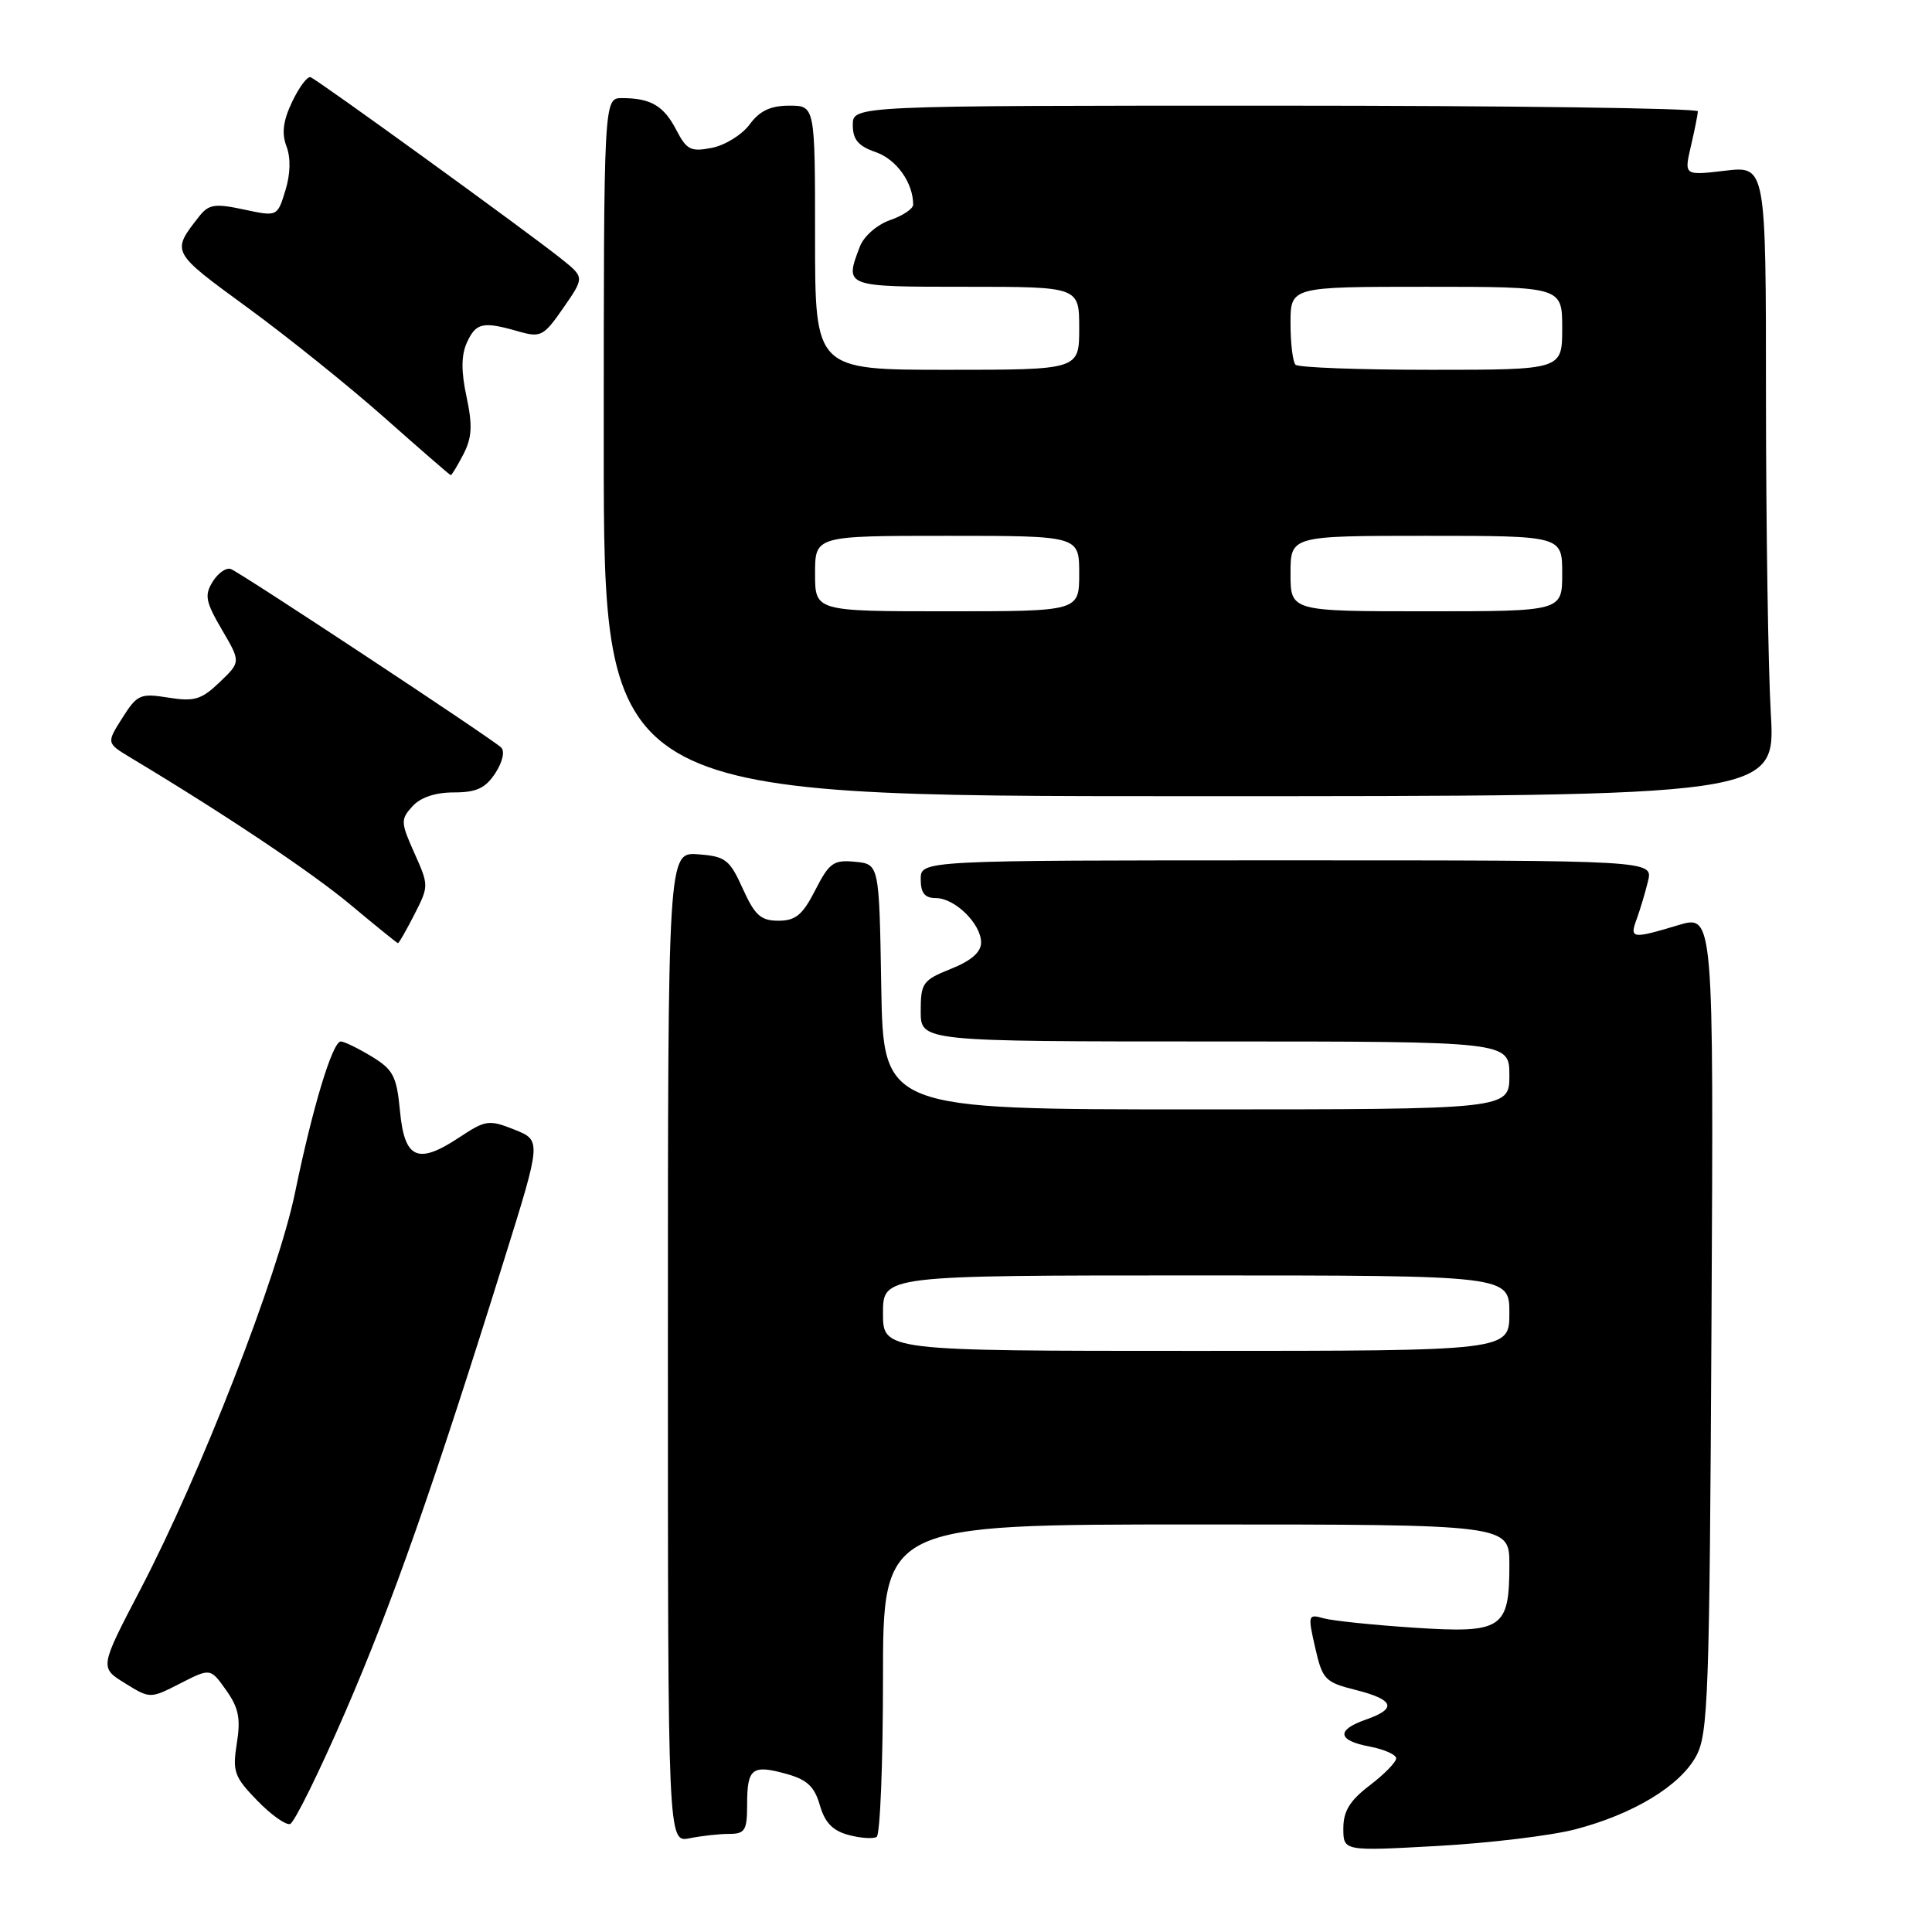 <?xml version="1.0" encoding="UTF-8" standalone="no"?>
<!DOCTYPE svg PUBLIC "-//W3C//DTD SVG 1.1//EN" "http://www.w3.org/Graphics/SVG/1.1/DTD/svg11.dtd" >
<svg xmlns="http://www.w3.org/2000/svg" xmlns:xlink="http://www.w3.org/1999/xlink" version="1.1" viewBox="0 0 256 256">
 <g >
 <path fill="currentColor"
d=" M 208.72 242.40 C 216.39 240.40 222.59 236.66 224.74 232.71 C 226.35 229.78 226.52 224.78 226.78 175.34 C 227.07 121.18 227.07 121.18 222.37 122.59 C 216.21 124.44 215.90 124.40 216.88 121.75 C 217.33 120.51 218.01 118.26 218.37 116.75 C 219.04 114.00 219.04 114.00 170.52 114.00 C 122.00 114.00 122.00 114.00 122.00 116.50 C 122.00 118.33 122.53 119.00 124.00 119.00 C 126.53 119.00 130.00 122.41 130.00 124.89 C 130.00 126.16 128.69 127.31 126.00 128.38 C 122.26 129.88 122.00 130.25 122.00 133.99 C 122.00 138.00 122.00 138.00 161.00 138.00 C 200.00 138.00 200.00 138.00 200.00 142.50 C 200.00 147.00 200.00 147.00 158.52 147.00 C 117.05 147.00 117.05 147.00 116.77 130.75 C 116.50 114.50 116.50 114.50 113.30 114.19 C 110.45 113.91 109.88 114.32 108.03 117.94 C 106.35 121.23 105.43 122.00 103.15 122.00 C 100.81 122.00 100.02 121.29 98.42 117.75 C 96.68 113.89 96.13 113.47 92.50 113.20 C 88.50 112.91 88.50 112.91 88.50 178.53 C 88.50 244.15 88.50 244.15 91.37 243.58 C 92.96 243.26 95.32 243.00 96.62 243.00 C 98.72 243.00 99.00 242.54 99.00 239.06 C 99.00 234.30 99.66 233.79 104.20 235.05 C 106.93 235.80 107.92 236.72 108.63 239.19 C 109.29 241.49 110.33 242.58 112.43 243.14 C 114.03 243.57 115.70 243.68 116.16 243.40 C 116.62 243.11 117.00 233.68 117.00 222.44 C 117.00 202.00 117.00 202.00 158.50 202.00 C 200.00 202.00 200.00 202.00 200.00 207.31 C 200.00 215.84 199.10 216.44 187.40 215.68 C 181.95 215.32 176.54 214.76 175.37 214.43 C 173.32 213.85 173.28 214.00 174.27 218.33 C 175.23 222.55 175.57 222.91 179.65 223.93 C 184.75 225.22 185.16 226.40 181.00 227.85 C 177.01 229.24 177.21 230.63 181.50 231.43 C 183.43 231.80 185.00 232.50 185.00 232.99 C 185.00 233.49 183.43 235.10 181.50 236.57 C 178.86 238.58 178.00 239.98 178.00 242.26 C 178.00 245.29 178.00 245.29 190.47 244.60 C 197.33 244.22 205.54 243.23 208.72 242.40 Z  M 45.72 226.92 C 51.94 212.58 57.48 196.82 66.84 166.80 C 71.74 151.11 71.74 151.11 68.16 149.68 C 64.79 148.34 64.35 148.40 60.86 150.71 C 55.35 154.36 53.60 153.58 53.00 147.22 C 52.56 142.59 52.11 141.73 49.23 139.98 C 47.43 138.89 45.59 138.00 45.16 138.00 C 44.06 138.00 41.43 146.69 39.10 158.00 C 36.84 169.01 26.58 195.34 18.61 210.60 C 13.20 220.96 13.20 220.96 16.55 223.03 C 19.89 225.10 19.89 225.10 23.89 223.06 C 27.88 221.02 27.88 221.02 29.96 223.95 C 31.62 226.28 31.91 227.71 31.38 231.00 C 30.79 234.74 31.03 235.44 34.07 238.57 C 35.91 240.47 37.88 241.87 38.44 241.69 C 39.00 241.50 42.28 234.86 45.72 226.92 Z  M 54.90 121.19 C 56.83 117.41 56.83 117.33 54.91 113.04 C 53.09 108.97 53.07 108.58 54.64 106.85 C 55.71 105.66 57.68 105.00 60.13 105.00 C 63.13 105.00 64.32 104.45 65.63 102.45 C 66.60 100.96 66.92 99.54 66.40 99.04 C 65.13 97.84 31.93 75.91 30.59 75.40 C 29.99 75.17 28.91 75.91 28.19 77.06 C 27.07 78.86 27.23 79.72 29.40 83.43 C 31.91 87.71 31.91 87.71 29.11 90.39 C 26.70 92.70 25.76 92.99 22.32 92.44 C 18.59 91.84 18.18 92.02 16.21 95.13 C 14.10 98.46 14.10 98.46 17.30 100.39 C 29.86 107.93 41.39 115.65 46.50 119.93 C 49.80 122.69 52.60 124.96 52.73 124.97 C 52.86 124.99 53.83 123.28 54.90 121.19 Z  M 234.64 94.50 C 234.29 88.45 234.01 69.66 234.00 52.74 C 234.00 21.98 234.00 21.98 228.58 22.62 C 223.15 23.26 223.15 23.26 224.05 19.38 C 224.55 17.25 224.96 15.16 224.98 14.75 C 224.99 14.34 199.80 14.00 169.00 14.00 C 113.00 14.00 113.00 14.00 113.00 16.55 C 113.00 18.50 113.72 19.36 116.07 20.17 C 118.80 21.13 121.00 24.22 121.00 27.12 C 121.00 27.66 119.62 28.59 117.93 29.17 C 116.20 29.78 114.45 31.31 113.93 32.69 C 111.90 38.02 111.84 38.00 128.00 38.00 C 143.00 38.00 143.00 38.00 143.00 43.50 C 143.00 49.00 143.00 49.00 125.50 49.00 C 108.00 49.00 108.00 49.00 108.00 31.50 C 108.00 14.00 108.00 14.00 104.58 14.00 C 102.10 14.00 100.66 14.68 99.33 16.49 C 98.33 17.85 96.07 19.25 94.33 19.59 C 91.54 20.14 90.98 19.86 89.62 17.23 C 87.96 14.02 86.23 13.00 82.42 13.00 C 80.00 13.00 80.00 13.00 80.00 59.25 C 80.00 105.50 80.00 105.50 157.64 105.50 C 235.28 105.50 235.28 105.50 234.64 94.50 Z  M 61.40 60.20 C 62.54 57.99 62.63 56.39 61.82 52.58 C 61.09 49.19 61.11 47.06 61.87 45.38 C 63.07 42.76 63.99 42.56 68.68 43.91 C 71.66 44.76 72.03 44.57 74.65 40.79 C 77.44 36.76 77.44 36.76 74.47 34.37 C 70.24 30.96 42.07 10.55 41.15 10.23 C 40.73 10.08 39.64 11.54 38.72 13.47 C 37.51 15.99 37.30 17.66 37.96 19.39 C 38.54 20.92 38.49 23.07 37.81 25.25 C 36.75 28.71 36.75 28.71 32.31 27.76 C 28.48 26.94 27.66 27.07 26.41 28.65 C 22.67 33.43 22.61 33.31 32.80 40.76 C 38.14 44.66 46.33 51.25 51.00 55.39 C 55.67 59.53 59.60 62.94 59.72 62.96 C 59.85 62.98 60.60 61.74 61.40 60.20 Z  M 117.00 174.00 C 117.00 169.00 117.00 169.00 158.50 169.00 C 200.00 169.00 200.00 169.00 200.00 174.00 C 200.00 179.00 200.00 179.00 158.50 179.00 C 117.00 179.00 117.00 179.00 117.00 174.00 Z  M 108.00 76.00 C 108.00 71.00 108.00 71.00 125.50 71.00 C 143.00 71.00 143.00 71.00 143.00 76.00 C 143.00 81.00 143.00 81.00 125.50 81.00 C 108.00 81.00 108.00 81.00 108.00 76.00 Z  M 171.00 76.00 C 171.00 71.00 171.00 71.00 189.00 71.00 C 207.00 71.00 207.00 71.00 207.00 76.00 C 207.00 81.00 207.00 81.00 189.00 81.00 C 171.00 81.00 171.00 81.00 171.00 76.00 Z  M 171.67 48.33 C 171.30 47.97 171.00 45.49 171.00 42.83 C 171.00 38.00 171.00 38.00 189.00 38.00 C 207.00 38.00 207.00 38.00 207.00 43.50 C 207.00 49.00 207.00 49.00 189.67 49.00 C 180.13 49.00 172.03 48.70 171.67 48.33 Z "/>
</g>
</svg>